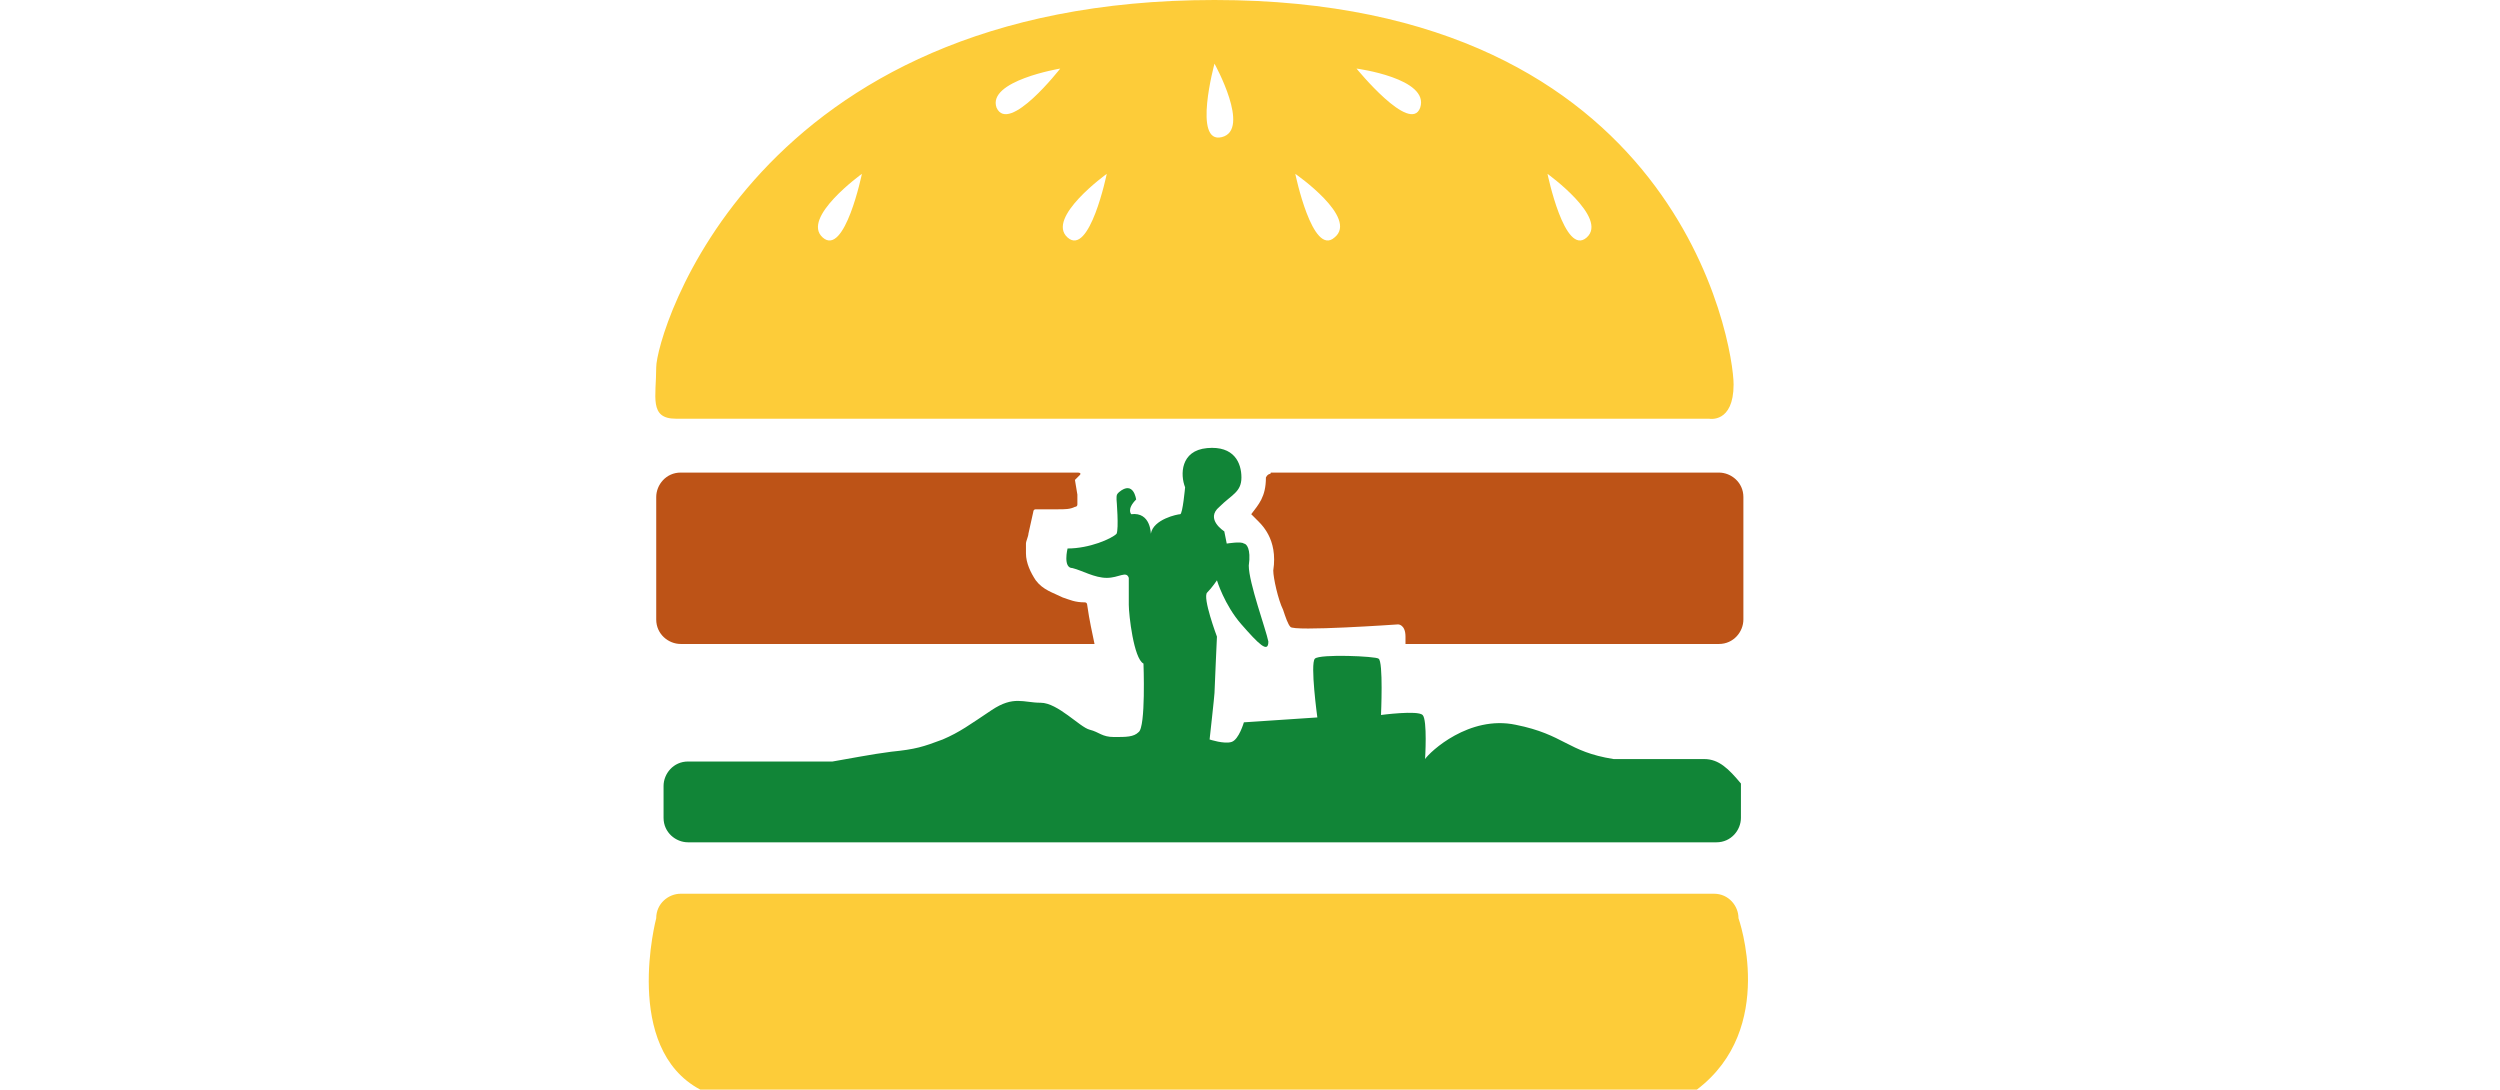 <?xml version="1.0" encoding="utf-8"?>
<!-- Generator: Adobe Illustrator 23.0.0, SVG Export Plug-In . SVG Version: 6.00 Build 0)  -->
<svg version="1.1" id="logo-light" xmlns="http://www.w3.org/2000/svg" xmlns:xlink="http://www.w3.org/1999/xlink" x="0px" y="0px"
	 viewBox="0 0 102.1 44.5" style="enable-background:new 0 0 102.1 44.5;" xml:space="preserve">
<style type="text/css">
	.st0{fill:#FDCC39;}
	.st1{fill:#BD5317;}
	.st2{fill:#118537;}
</style>
<g>
	<path class="st0" d="M69.3,44.5H28.6c-3.2-1.7-1.8-7-1.8-7c0-0.6,0.5-1,1-1H70c0.6,0,1,0.5,1,1C71,37.5,72.6,42,69.3,44.5z"/>
	<g>
		<path class="st1" d="M44.3,24.6c-0.4,0-0.6-0.1-0.9-0.2c-0.4-0.2-0.8-0.3-1.1-0.7c-0.2-0.3-0.4-0.7-0.4-1.1c0-0.1,0-0.2,0-0.4
			c0-0.1,0.1-0.3,0.1-0.4l0.2-0.9c0,0,0-0.1,0.1-0.1l0.9,0c0.3,0,0.5,0,0.7-0.1c0,0,0.1,0,0.1-0.1c0-0.2,0-0.2,0-0.4l-0.1-0.6
			l0.2-0.2c0,0,0.1-0.1-0.1-0.1l-16.2,0c-0.6,0-1,0.5-1,1v5c0,0.6,0.5,1,1,1h16.9c-0.1-0.5-0.2-0.9-0.3-1.6
			C44.4,24.7,44.4,24.6,44.3,24.6z"/>
		<path class="st1" d="M51.7,19.5c0,0.8-0.3,1.1-0.6,1.5l0.2,0.2c0.2,0.2,0.9,0.8,0.7,2.1c0,0.3,0.2,1.2,0.4,1.6
			c0.1,0.3,0.2,0.6,0.3,0.7c0.1,0.2,4.4-0.1,4.4-0.1s0.3,0,0.3,0.5l0,0.3h12.8c0.6,0,1-0.5,1-1v-5c0-0.6-0.5-1-1-1H51.9
			C51.9,19.4,51.8,19.3,51.7,19.5z"/>
	</g>
	<path class="st2" d="M69.6,31h-3.7c-1.9-0.3-2-1-4-1.4c-1.9-0.4-3.5,1.1-3.7,1.4h0c0,0,0.1-1.6-0.1-1.8c-0.2-0.2-1.7,0-1.7,0
		s0.1-2.2-0.1-2.3c-0.1-0.1-2.4-0.2-2.6,0c-0.2,0.2,0.1,2.4,0.1,2.4l-3,0.2c0,0-0.2,0.7-0.5,0.8c-0.3,0.1-0.9-0.1-0.9-0.1
		s0.2-1.8,0.2-1.9c0-0.1,0.1-2.3,0.1-2.3s-0.6-1.6-0.4-1.8c0.2-0.2,0.4-0.5,0.4-0.5s0.3,1,1,1.8c0.7,0.8,1.1,1.2,1.1,0.7
		c-0.1-0.5-0.8-2.4-0.8-3.1c0.1-0.7-0.1-0.9-0.2-0.9c-0.1-0.1-0.7,0-0.7,0l-0.1-0.5c0,0-0.8-0.5-0.2-1c0.5-0.5,0.9-0.6,0.9-1.2
		c0-0.6-0.3-1.3-1.4-1.2c-1.1,0.1-1.1,1.1-0.9,1.6c0,0-0.1,1.1-0.2,1.1c-0.1,0-1.1,0.2-1.2,0.8c0,0,0-0.9-0.8-0.8
		c0,0-0.2-0.2,0.2-0.6c0,0-0.1-0.8-0.7-0.3c-0.1,0.1-0.1,0.1-0.1,0.3c0,0,0.1,1.2,0,1.4c-0.2,0.2-1.1,0.6-2,0.6c0,0-0.2,0.8,0.2,0.8
		c0.4,0.1,0.9,0.4,1.4,0.4c0.5,0,0.8-0.3,0.9,0c0,0.2,0,0.7,0,1.1c0,0.4,0.2,2.2,0.6,2.4c0,0,0.1,2.6-0.2,2.8
		c-0.2,0.2-0.5,0.2-1,0.2c-0.5,0-0.6-0.2-1-0.3c-0.4-0.1-1.3-1.1-2-1.1c-0.7,0-1.1-0.3-2,0.3c-0.9,0.6-1.3,0.9-2,1.2
		c-0.8,0.3-1.1,0.4-2.1,0.5c-0.8,0.1-1.8,0.3-2.4,0.4h-5.9c-0.6,0-1,0.5-1,1v1.3c0,0.6,0.5,1,1,1h42c0.6,0,1-0.5,1-1V32
		C70.6,31.4,70.2,31,69.6,31z"/>
	<path class="st0" d="M49.6,0C30.7,0,26.8,13.7,26.8,15c0,1.2-0.3,2.1,0.8,2.1h42.2c0,0,1,0.2,1-1.4S68.6,0,49.6,0z M33.6,9.7
		c-0.9-0.8,1.6-2.6,1.6-2.6S34.5,10.5,33.6,9.7z M40.7,4.4c-0.4-1.1,2.6-1.6,2.6-1.6S41.2,5.5,40.7,4.4z M43.6,9.7
		c-0.9-0.8,1.6-2.6,1.6-2.6S44.5,10.5,43.6,9.7z M49.9,5.6c-1.2,0.3-0.3-3-0.3-3S51.1,5.3,49.9,5.6z M54.5,9.7
		c-0.9,0.8-1.6-2.6-1.6-2.6S55.5,8.9,54.5,9.7z M58,4.4c-0.4,1.1-2.6-1.6-2.6-1.6S58.4,3.2,58,4.4z M64.8,9.7
		c-0.9,0.8-1.6-2.6-1.6-2.6S65.7,8.9,64.8,9.7z"/>
</g>
<path class="st1" d="M42.4,21.6"/>
</svg>
